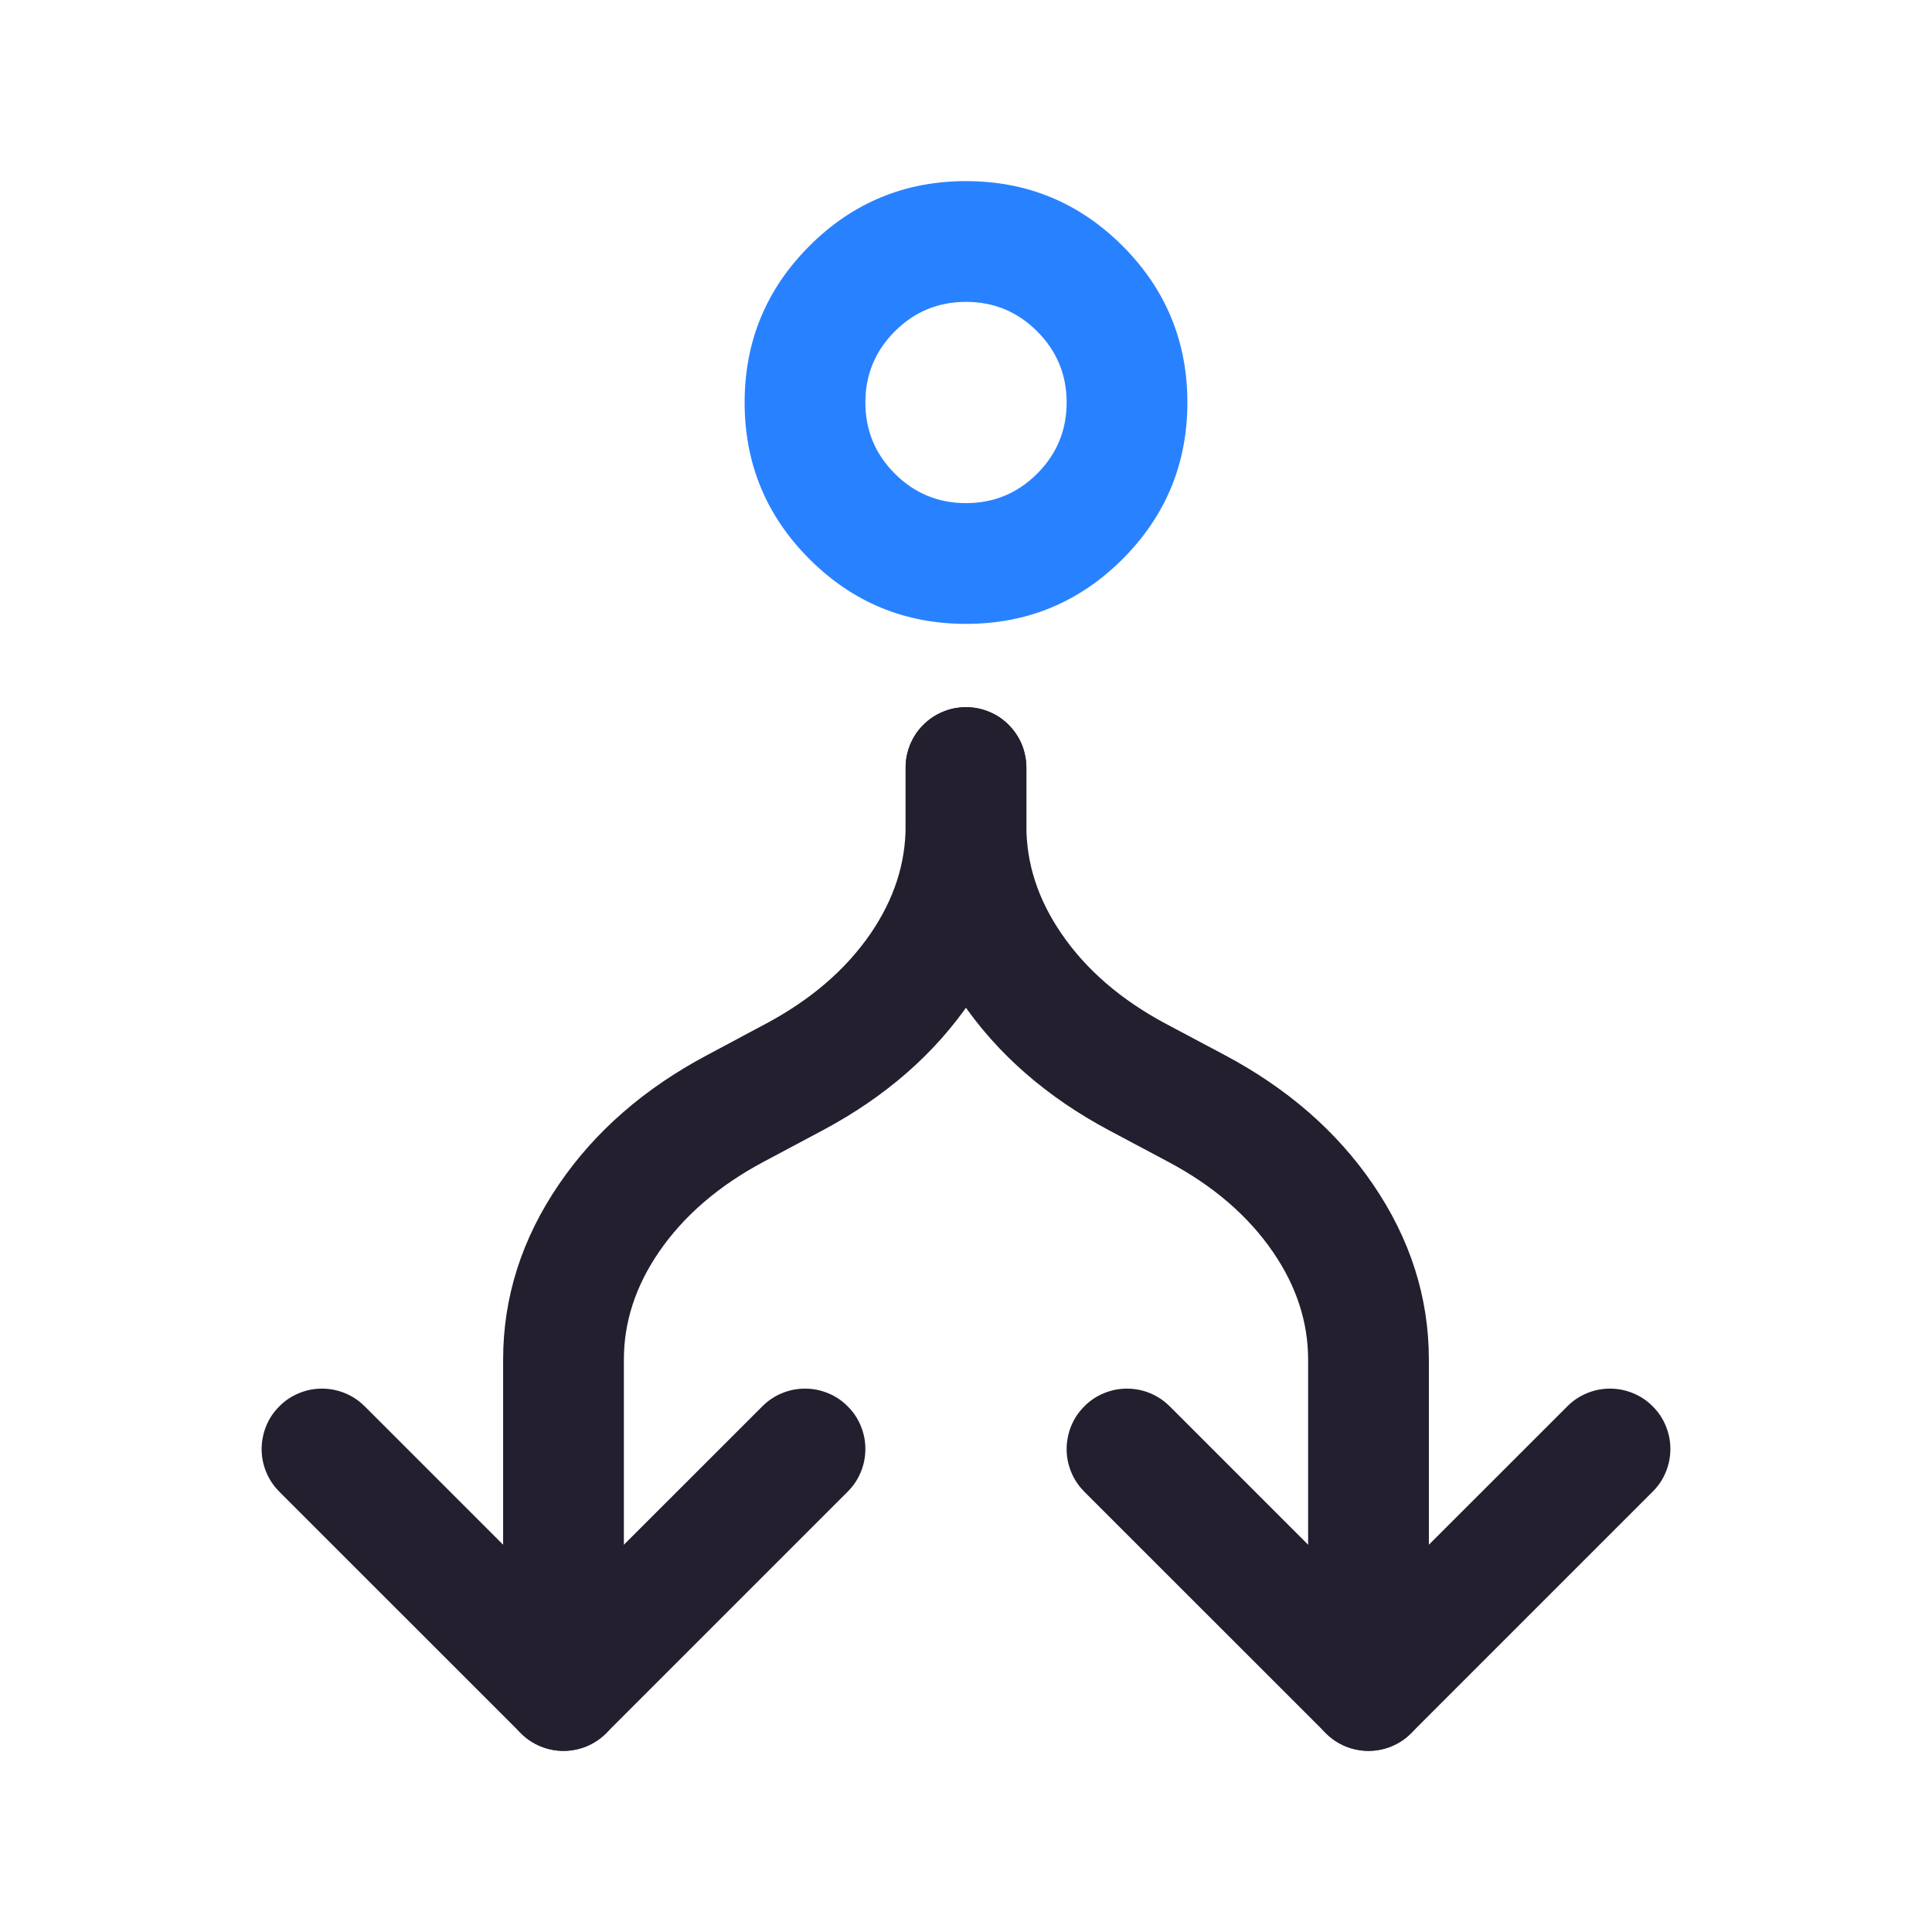 <svg xmlns="http://www.w3.org/2000/svg" xmlns:xlink="http://www.w3.org/1999/xlink" fill="none" version="1.1" width="24" height="24" viewBox="0 0 24 24"><defs><clipPath id="master_svg0_48_02113"><rect x="0" y="0" width="24" height="24" rx="0"/></clipPath></defs><g clip-path="url(#master_svg0_48_02113)"><g transform="matrix(0,1,-1,0,21.535,-2.465)"><path d="M12,8.785L12.725,8.785Q13.888,8.785,14.906,9.481Q15.885,10.15,16.506,11.315L16.897,12.049Q17.345,12.889,18.02,13.351Q18.655,13.785,19.355,13.785L23.465,13.785Q23.539,13.785,23.611,13.8Q23.684,13.814,23.752,13.842Q23.82,13.87,23.882,13.912Q23.943,13.953,23.995,14.005Q24.047,14.057,24.088,14.118Q24.129,14.18,24.158,14.248Q24.186,14.316,24.2,14.389Q24.215,14.461,24.215,14.535Q24.215,14.609,24.2,14.681Q24.186,14.754,24.158,14.822Q24.129,14.89,24.088,14.952Q24.047,15.013,23.995,15.065Q23.943,15.118,23.882,15.159Q23.82,15.2,23.752,15.228Q23.684,15.256,23.611,15.271Q23.539,15.285,23.465,15.285L19.355,15.285Q18.191,15.285,17.173,14.589Q16.194,13.92,15.574,12.755L15.182,12.021Q14.734,11.181,14.06,10.719Q13.425,10.285,12.725,10.285L12,10.285Q11.926,10.285,11.854,10.271Q11.781,10.256,11.713,10.228Q11.645,10.2,11.583,10.159Q11.522,10.118,11.47,10.065Q11.417,10.013,11.376,9.952Q11.335,9.89,11.307,9.822Q11.279,9.754,11.264,9.681Q11.25,9.609,11.25,9.535Q11.25,9.461,11.264,9.389Q11.279,9.316,11.307,9.248Q11.335,9.18,11.376,9.118Q11.417,9.057,11.47,9.005Q11.522,8.953,11.583,8.912Q11.645,8.87,11.713,8.842Q11.781,8.814,11.854,8.8Q11.926,8.785,12,8.785Z" fill-rule="evenodd" fill="#231F2E" fill-opacity="1"/></g><g transform="matrix(0,1,-1,0,26.535,-7.465)"><path d="M17.727,13.785L17,13.785Q16.926,13.785,16.854,13.8Q16.781,13.814,16.713,13.842Q16.645,13.87,16.583,13.912Q16.522,13.953,16.47,14.005Q16.417,14.057,16.376,14.118Q16.335,14.18,16.307,14.248Q16.279,14.316,16.264,14.389Q16.25,14.461,16.25,14.535Q16.25,14.609,16.264,14.681Q16.279,14.754,16.307,14.822Q16.335,14.89,16.376,14.952Q16.417,15.013,16.47,15.065Q16.522,15.118,16.583,15.159Q16.645,15.2,16.713,15.228Q16.781,15.256,16.854,15.271Q16.926,15.285,17,15.285L17.727,15.285Q18.891,15.285,19.909,14.588Q20.888,13.919,21.509,12.753L21.898,12.022Q22.345,11.182,23.02,10.72Q23.656,10.285,24.356,10.285L28.465,10.285Q28.539,10.285,28.611,10.271Q28.684,10.256,28.752,10.228Q28.82,10.2,28.882,10.159Q28.943,10.118,28.995,10.065Q29.047,10.013,29.088,9.952Q29.129,9.89,29.158,9.822Q29.186,9.754,29.2,9.681Q29.215,9.609,29.215,9.535Q29.215,9.461,29.2,9.389Q29.186,9.316,29.158,9.248Q29.129,9.18,29.088,9.118Q29.047,9.057,28.995,9.005Q28.943,8.953,28.882,8.912Q28.82,8.87,28.752,8.842Q28.684,8.814,28.611,8.8Q28.539,8.785,28.465,8.785L24.356,8.785Q23.192,8.785,22.173,9.482Q21.194,10.152,20.573,11.318L20.185,12.048Q19.737,12.889,19.062,13.35Q18.427,13.785,17.727,13.785Z" fill-rule="evenodd" fill="#231F2E" fill-opacity="1"/></g><g transform="matrix(0,1,-1,0,38,-2)"><path d="M20.53,17.47L23.53,20.47Q23.636,20.575,23.693,20.713Q23.75,20.851,23.75,21Q23.75,21.149,23.693,21.287Q23.636,21.425,23.53,21.53L20.531,24.53L20.53,24.53Q20.425,24.636,20.287,24.693Q20.149,24.75,20,24.75Q19.926,24.75,19.854,24.735Q19.781,24.721,19.713,24.693Q19.645,24.665,19.583,24.624Q19.522,24.582,19.47,24.53Q19.417,24.478,19.376,24.417Q19.335,24.355,19.307,24.287Q19.279,24.219,19.264,24.146Q19.25,24.074,19.25,24Q19.25,23.851,19.307,23.713Q19.364,23.575,19.47,23.47L19.47,23.469L21.939,21L19.47,18.53L19.47,18.53Q19.364,18.425,19.307,18.287Q19.25,18.149,19.25,18Q19.25,17.926,19.264,17.854Q19.279,17.781,19.307,17.713Q19.335,17.645,19.376,17.583Q19.417,17.522,19.47,17.47Q19.522,17.417,19.583,17.376Q19.645,17.335,19.713,17.307Q19.781,17.279,19.854,17.264Q19.926,17.25,20,17.25Q20.149,17.25,20.287,17.307Q20.425,17.364,20.53,17.47L20.53,17.47Z" fill-rule="evenodd" fill="#231F2E" fill-opacity="1"/></g><g transform="matrix(0,1,-1,0,28,8)"><path d="M10.53,17.47L13.53,20.47Q13.636,20.575,13.693,20.713Q13.75,20.851,13.75,21Q13.75,21.149,13.693,21.287Q13.636,21.425,13.53,21.53L10.531,24.53L10.53,24.53Q10.425,24.636,10.287,24.693Q10.149,24.75,10,24.75Q9.926,24.75,9.854,24.735Q9.781,24.721,9.713,24.693Q9.645,24.665,9.583,24.624Q9.522,24.582,9.47,24.53Q9.417,24.478,9.376,24.417Q9.335,24.355,9.307,24.287Q9.279,24.219,9.264,24.146Q9.25,24.074,9.25,24Q9.25,23.851,9.307,23.713Q9.364,23.575,9.47,23.47L9.47,23.469L11.939,21L9.47,18.53L9.47,18.53Q9.364,18.425,9.307,18.287Q9.25,18.149,9.25,18Q9.25,17.926,9.264,17.854Q9.279,17.781,9.307,17.713Q9.335,17.645,9.376,17.583Q9.417,17.522,9.47,17.47Q9.522,17.417,9.583,17.376Q9.645,17.335,9.713,17.307Q9.781,17.279,9.854,17.264Q9.926,17.25,10,17.25Q10.149,17.25,10.287,17.307Q10.425,17.364,10.53,17.47L10.53,17.47Z" fill-rule="evenodd" fill="#231F2E" fill-opacity="1"/></g><g><path d="M13.945,3.055Q13.139,2.25,12,2.25Q10.861,2.25,10.055,3.055Q9.25,3.861,9.25,5Q9.25,6.139,10.055,6.945Q10.861,7.75,12,7.75Q13.139,7.75,13.945,6.945Q14.75,6.139,14.75,5Q14.75,3.861,13.945,3.055ZM11.116,4.116Q11.482,3.75,12,3.75Q12.518,3.75,12.884,4.116Q13.25,4.482,13.25,5Q13.25,5.518,12.884,5.884Q12.518,6.25,12,6.25Q11.482,6.25,11.116,5.884Q10.75,5.518,10.75,5Q10.75,4.482,11.116,4.116Z" fill-rule="evenodd" fill="#2882FF" fill-opacity="1"/></g></g></svg>